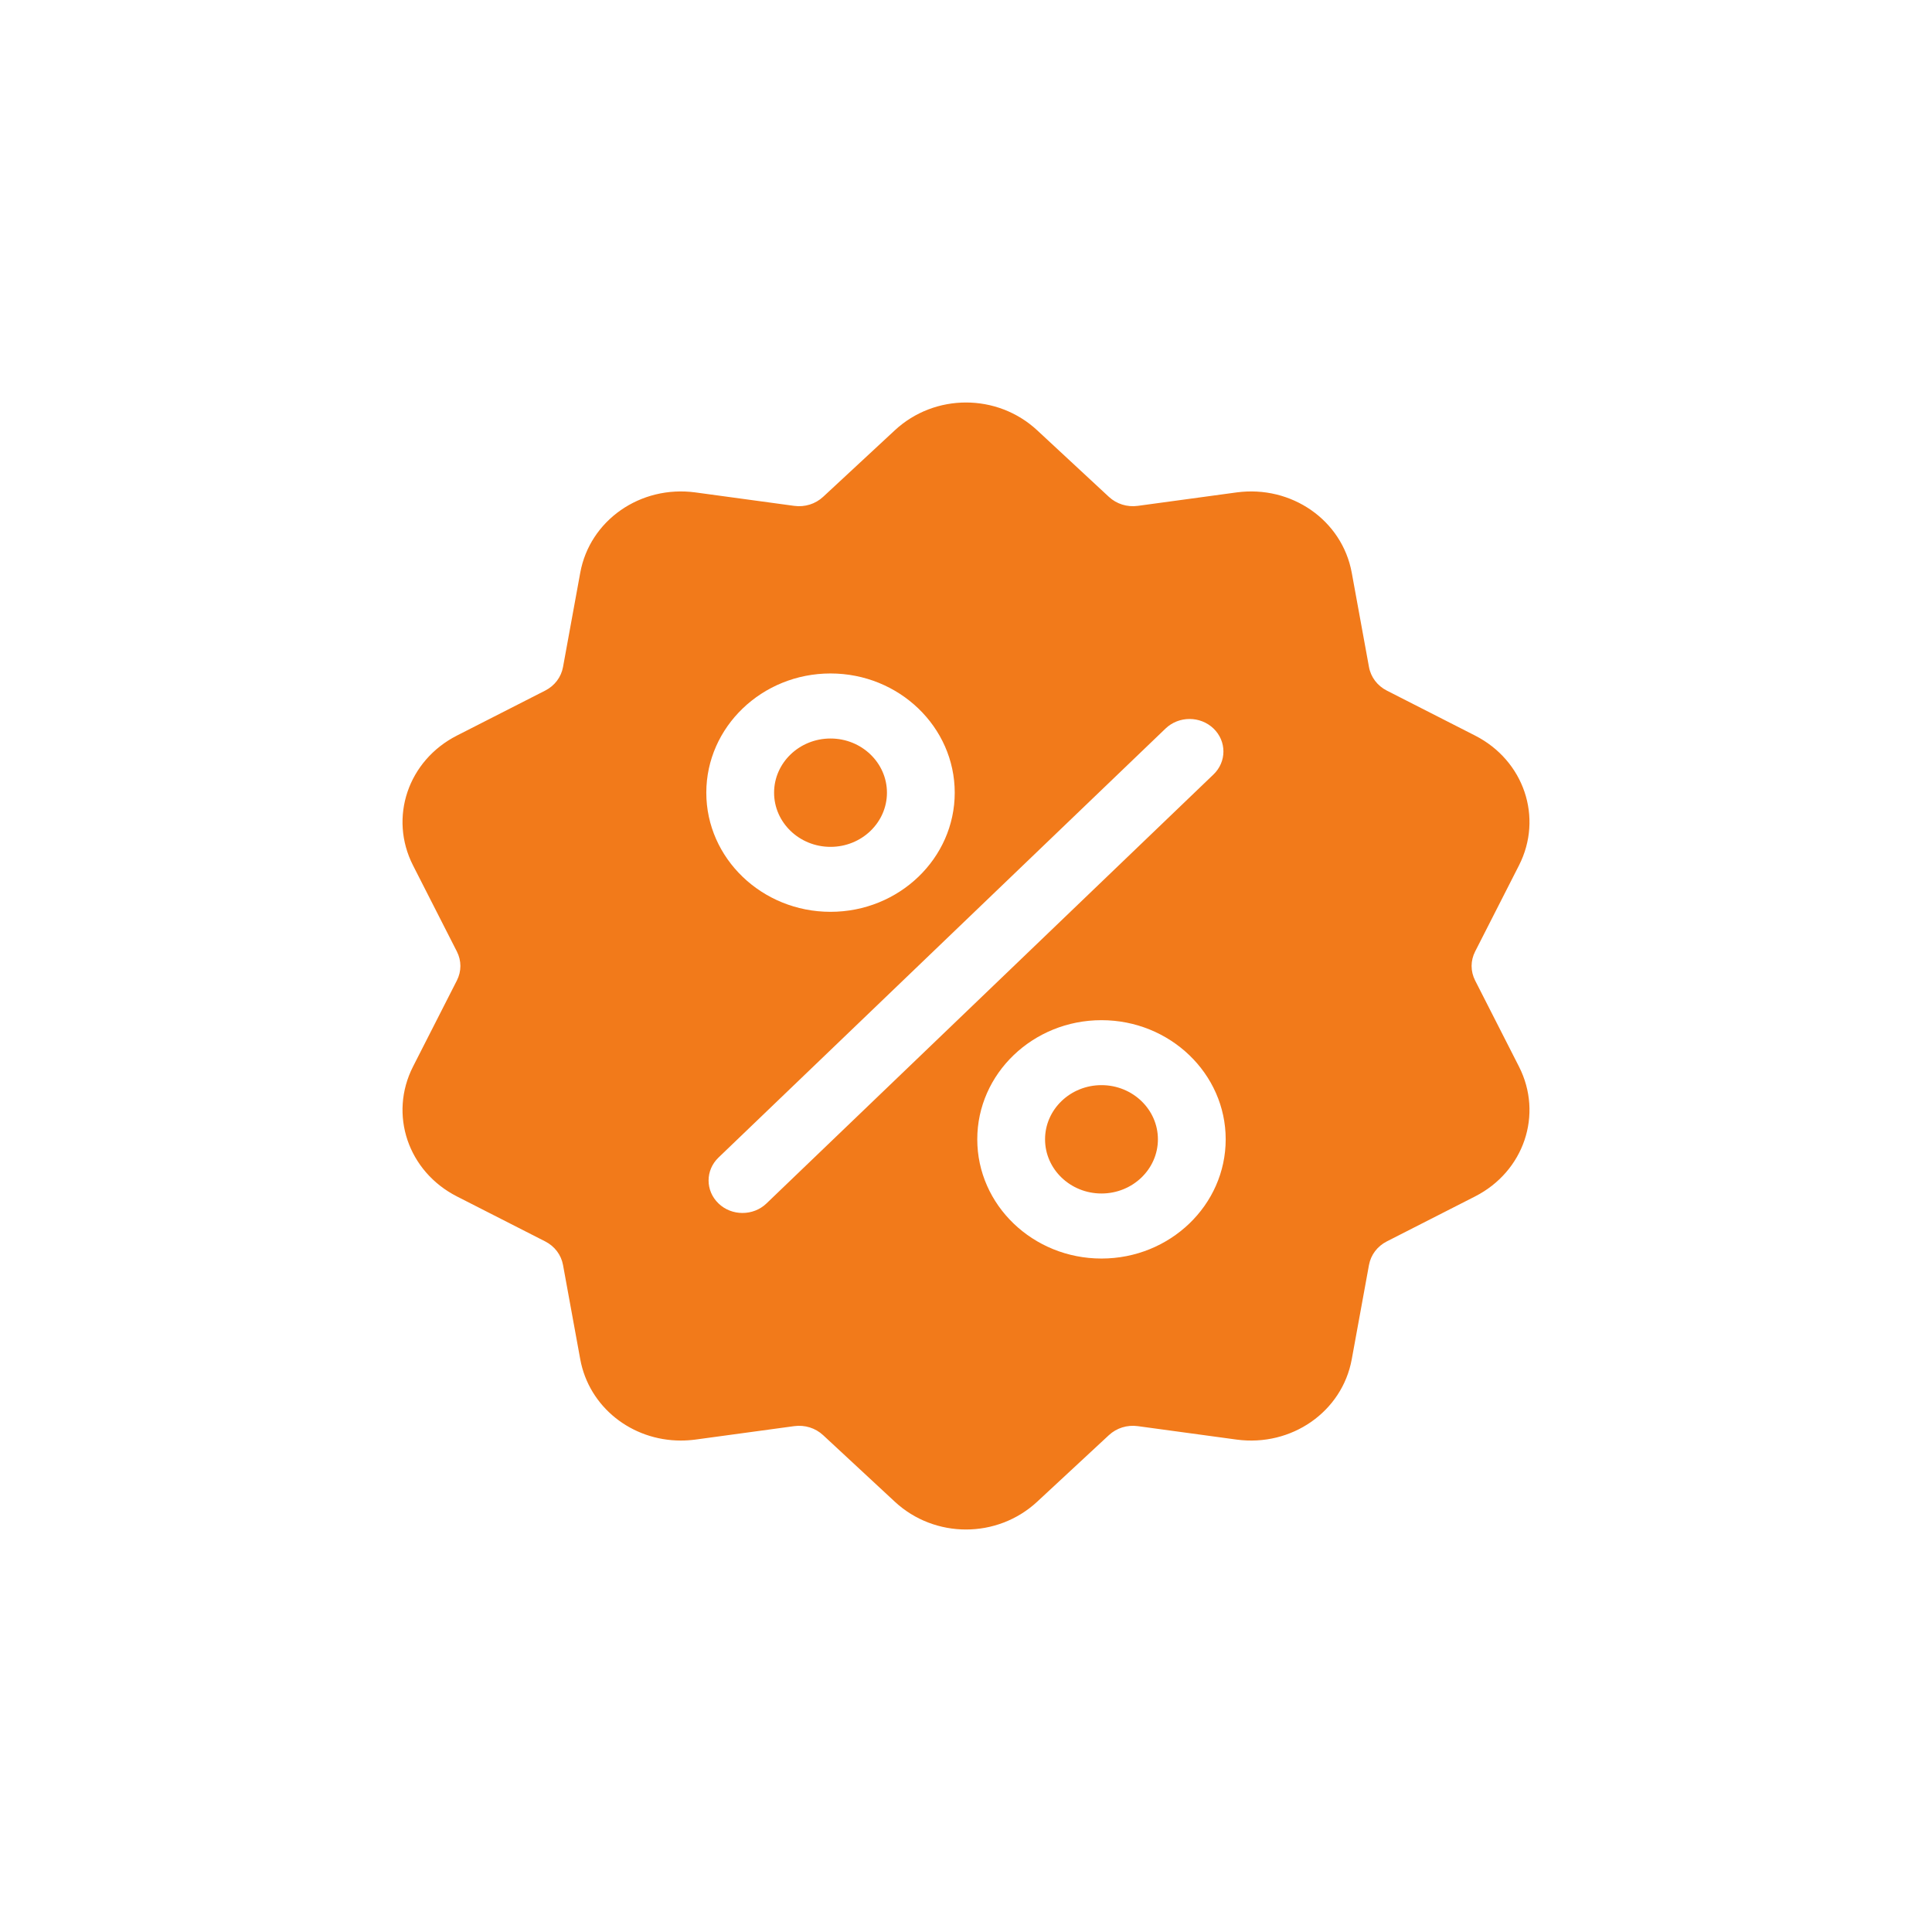 <svg width="24" height="24" viewBox="0 0 24 24" fill="none" xmlns="http://www.w3.org/2000/svg">
<path fill-rule="evenodd" clip-rule="evenodd" d="M18.325 11.819C18.266 11.934 18.266 12.066 18.325 12.181L18.869 13.249C19.172 13.844 18.932 14.553 18.323 14.863L17.228 15.421C17.11 15.481 17.029 15.588 17.006 15.714L16.792 16.885C16.673 17.537 16.044 17.975 15.361 17.883L14.134 17.716C14.002 17.698 13.871 17.739 13.775 17.828L12.884 18.655C12.636 18.885 12.318 19 12 19C11.682 19 11.364 18.885 11.116 18.655L10.225 17.828C10.129 17.739 9.998 17.698 9.866 17.716L8.639 17.883C8.578 17.891 8.517 17.895 8.457 17.895C7.847 17.895 7.317 17.479 7.208 16.885L6.994 15.714C6.971 15.588 6.89 15.481 6.772 15.421L5.677 14.863C5.068 14.553 4.828 13.844 5.131 13.249L5.675 12.181C5.734 12.066 5.734 11.934 5.675 11.819L5.131 10.751C4.828 10.156 5.068 9.447 5.677 9.137L6.772 8.579C6.89 8.519 6.971 8.412 6.994 8.286L7.208 7.115C7.327 6.463 7.956 6.025 8.639 6.117L9.866 6.284C9.998 6.302 10.129 6.261 10.225 6.172L11.116 5.345C11.612 4.885 12.388 4.885 12.884 5.345L13.775 6.172C13.871 6.261 14.002 6.302 14.134 6.284L15.361 6.117C16.044 6.025 16.673 6.463 16.792 7.115L17.006 8.286C17.029 8.412 17.11 8.519 17.228 8.579L18.323 9.137C18.932 9.447 19.172 10.156 18.869 10.751L18.325 11.819ZM11.86 9.847C11.86 10.663 11.168 11.327 10.317 11.327C9.466 11.327 8.774 10.663 8.774 9.847C8.774 9.031 9.466 8.366 10.317 8.366C11.168 8.366 11.86 9.031 11.86 9.847ZM14.479 9.05C14.644 8.892 14.91 8.892 15.075 9.05C15.239 9.208 15.239 9.463 15.074 9.621L9.521 14.95C9.439 15.029 9.331 15.068 9.223 15.068C9.116 15.068 9.008 15.029 8.926 14.95C8.761 14.792 8.761 14.537 8.926 14.379L14.479 9.05ZM13.683 12.673C12.832 12.673 12.14 13.337 12.14 14.153C12.14 14.97 12.832 15.634 13.683 15.634C14.534 15.634 15.226 14.97 15.226 14.153C15.226 13.337 14.534 12.673 13.683 12.673ZM12.982 14.153C12.982 14.524 13.296 14.826 13.683 14.826C14.07 14.826 14.384 14.524 14.384 14.153C14.384 13.782 14.07 13.48 13.683 13.48C13.296 13.48 12.982 13.782 12.982 14.153ZM10.317 9.174C10.704 9.174 11.018 9.476 11.018 9.847C11.018 10.218 10.704 10.52 10.317 10.52C9.93 10.52 9.616 10.218 9.616 9.847C9.616 9.476 9.93 9.174 10.317 9.174Z" fill="#F27A1A"/>
</svg>
